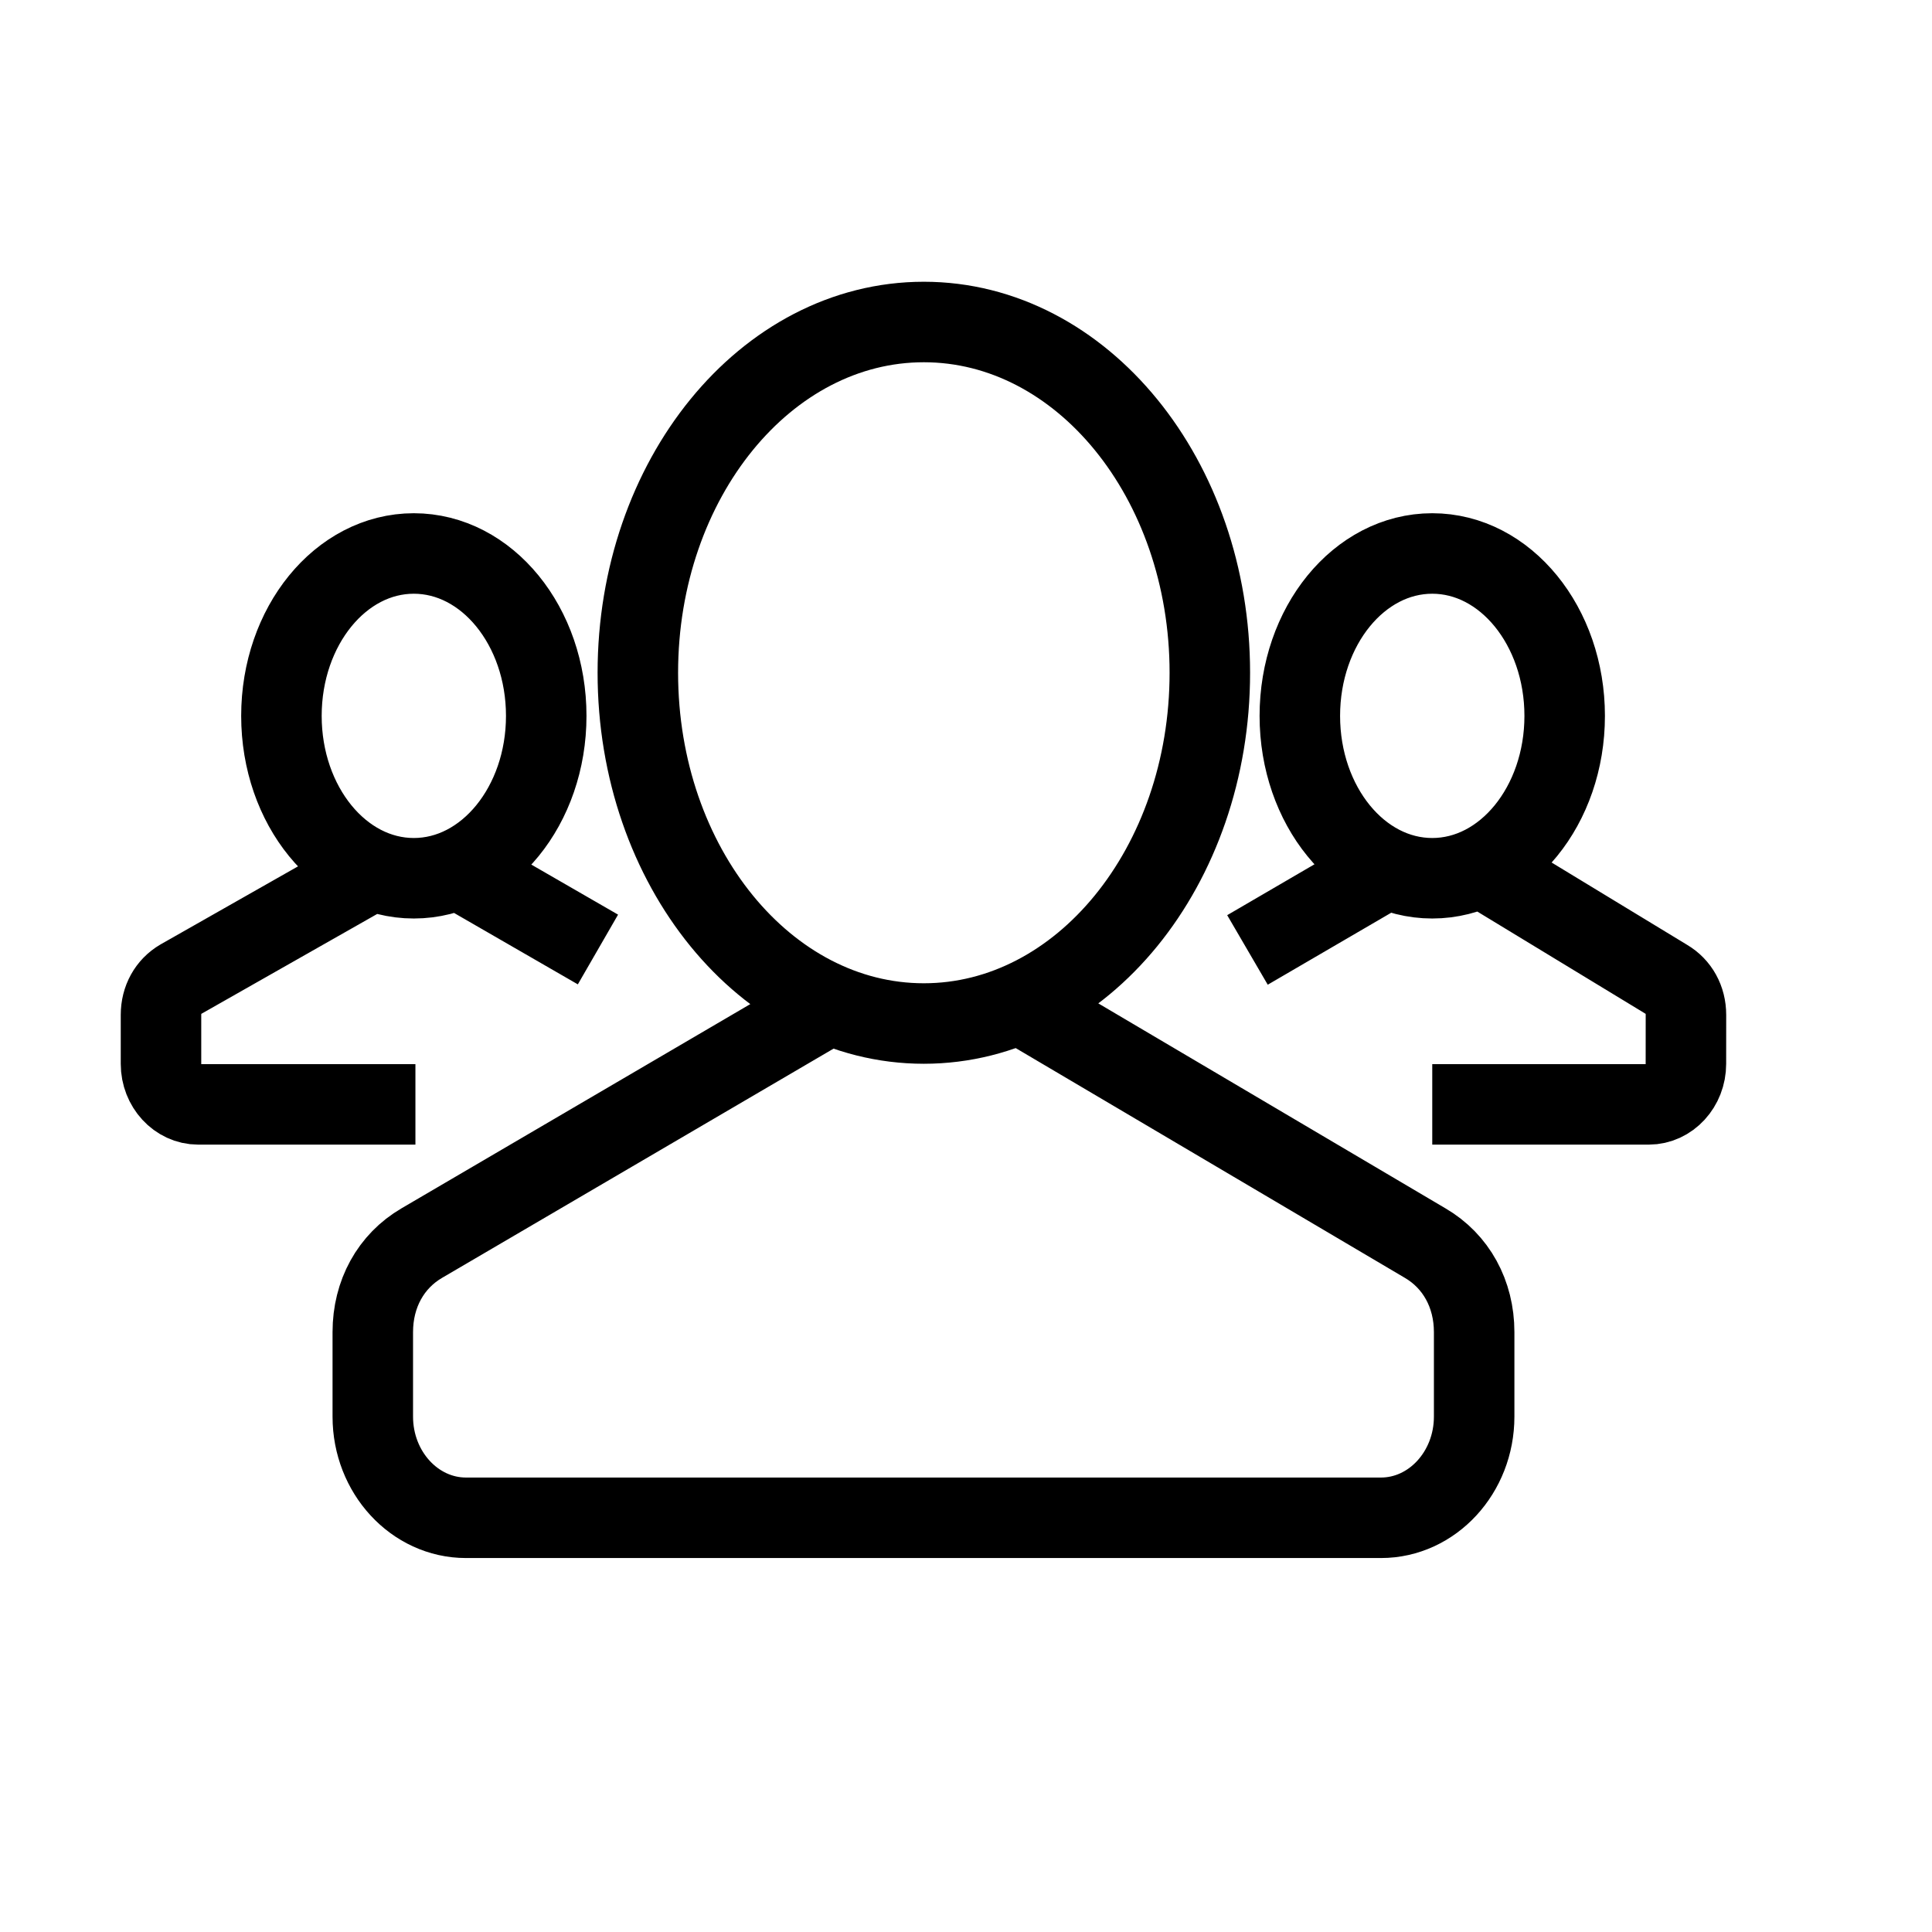 <?xml version="1.0" encoding="UTF-8" standalone="no"?>
<svg width="48px" height="48px" viewBox="0 0 48 48" version="1.1" xmlns="http://www.w3.org/2000/svg" xmlns:xlink="http://www.w3.org/1999/xlink" xmlns:sketch="http://www.bohemiancoding.com/sketch/ns">
    <title>social</title>
    <description>Created with Sketch (http://www.bohemiancoding.com/sketch)</description>
    <defs></defs>
    <g id="Page-1" stroke="none" stroke-width="1" fill="none" fill-rule="evenodd" sketch:type="MSPage">
        <g id="social" sketch:type="MSArtboardGroup" stroke="#000000" stroke-width="2">
            <path d="M30.993,23.601 L34.597,21.5 M36.505,21.357 L41.4,24.331 C41.707,24.511 41.887,24.836 41.887,25.215 L41.886,26.432 C41.886,26.985 41.471,27.438 40.961,27.438 L35.584,27.438 M20.65,24.929 L10.48,30.884 C9.71,31.333 9.262,32.146 9.262,33.095 L9.262,35.196 C9.262,36.581 10.302,37.709 11.578,37.709 L34.309,37.709 C35.585,37.709 36.625,36.581 36.625,35.196 L36.625,33.095 C36.625,32.147 36.176,31.333 35.407,30.884 L25.321,24.929 M10.321,27.438 L4.926,27.438 C4.417,27.438 4,26.985 4,26.432 L4,25.215 C4,24.835 4.18,24.511 4.487,24.331 L9.597,21.429 M11.11,21.429 L14.856,23.59 M30.058,16.715 C30.058,21.527 26.876,25.429 22.952,25.429 C19.028,25.429 15.847,21.527 15.847,16.715 C15.847,11.902 19.028,8 22.952,8 C26.876,8 30.058,11.902 30.058,16.715 M38.874,17.786 C38.874,20.014 37.401,21.82 35.584,21.82 C33.767,21.82 32.294,20.014 32.294,17.786 C32.294,15.557 33.767,13.751 35.584,13.751 C37.401,13.751 38.874,15.557 38.874,17.786 M13.571,17.786 C13.571,20.014 12.098,21.82 10.281,21.82 C8.465,21.82 6.992,20.014 6.992,17.786 C6.992,15.557 8.465,13.751 10.281,13.751 C12.098,13.751 13.571,15.557 13.571,17.786" id="Social" sketch:type="MSShapeGroup"></path>
        </g>
    </g>
</svg>